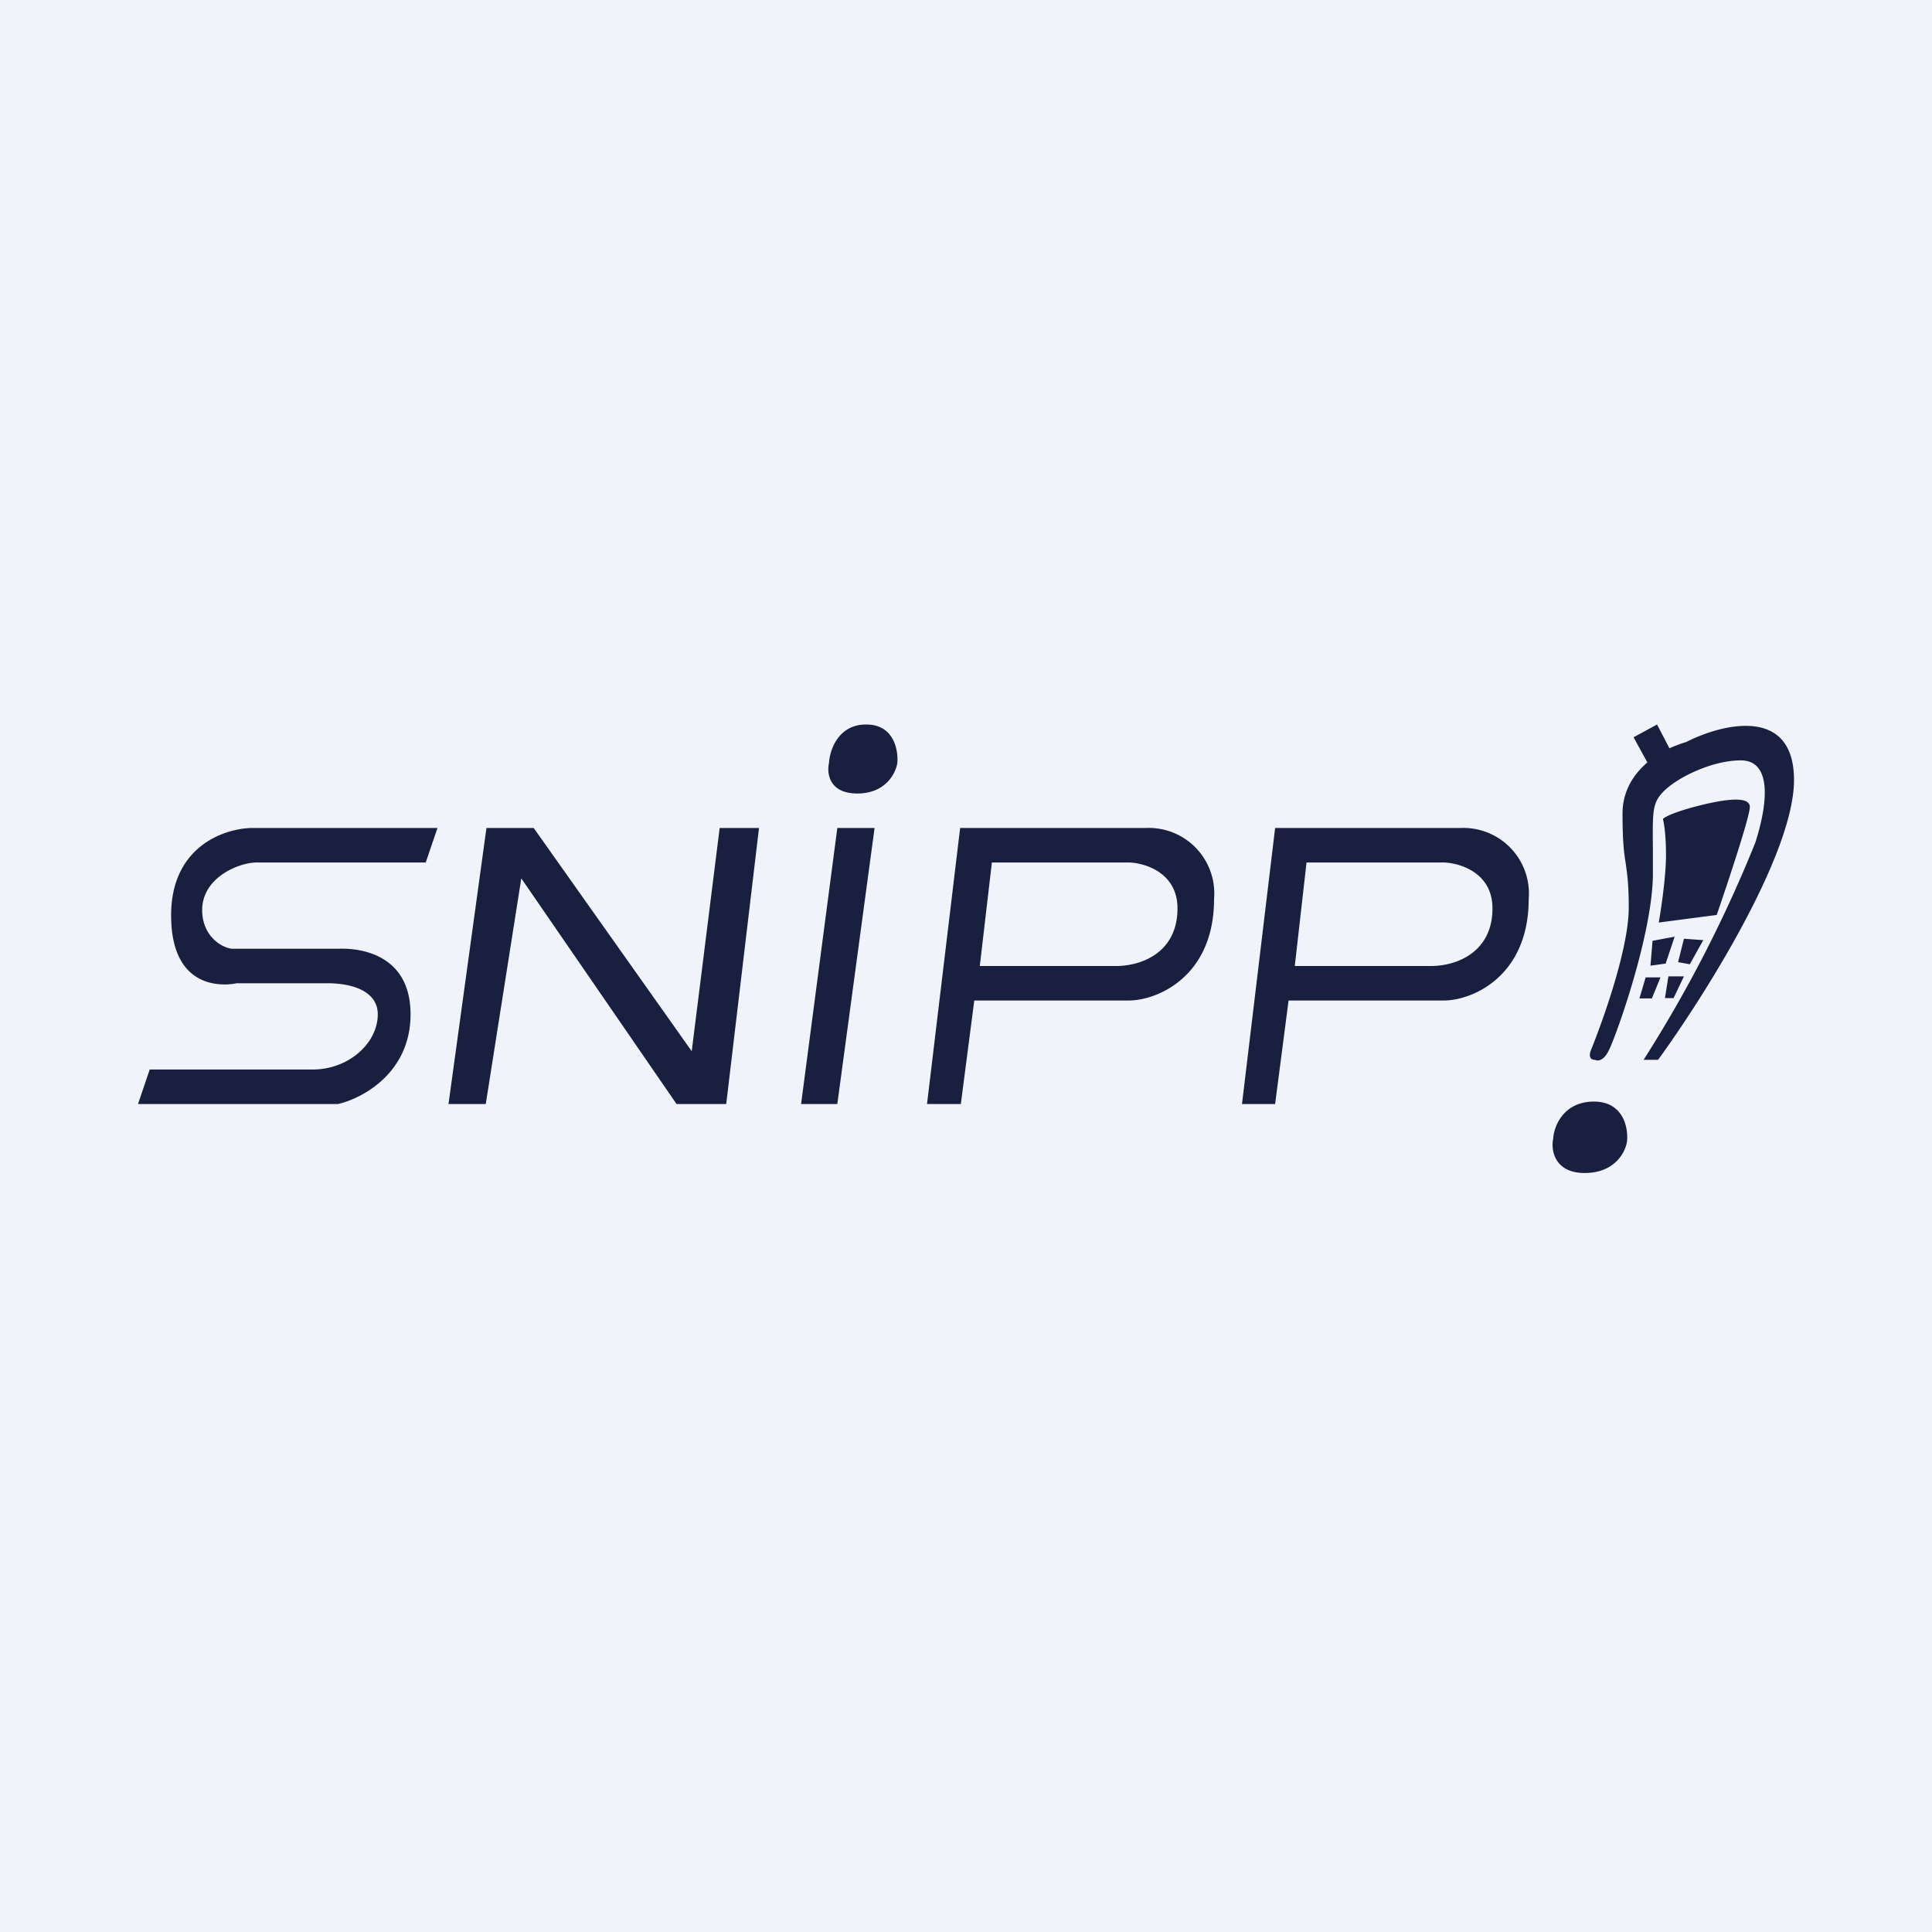 <?xml version='1.0' encoding='utf-8'?>
<!-- by TradeStack -->
<svg width="56" height="56" viewBox="0 0 56 56" xmlns="http://www.w3.org/2000/svg"><path fill="#F0F3FA" d="M0 0h56v56H0z" /><path d="M48.87 21.51c-.14.04-.3.1-.48.18l-.36-.69-.68.37.4.73c-.4.34-.72.83-.72 1.48 0 .8.04 1.12.09 1.43.04.3.09.58.09 1.3 0 1.18-.74 3.25-1.1 4.14-.04.1-.06.27.12.27.07.04.25.04.4-.27.2-.38 1.28-3.39 1.28-5.13v-.7c-.01-1.12-.02-1.35.32-1.69.4-.4 1.4-.89 2.23-.89.83 0 .84 1.06.42 2.38a38.2 38.2 0 0 1-3.24 6.3h.42c1.31-1.8 3.94-5.95 3.94-8.11 0-2.16-2.09-1.63-3.13-1.1Zm-3.85 11.5c.02-.38.31-1.08 1.18-1.08.86 0 1 .77.96 1.15-.04.3-.34.92-1.23.92-.88 0-.98-.68-.91-.99Zm3.27-8.22c0 .6-.14 1.55-.21 1.95l1.68-.22c.32-.93.96-2.85.96-3.13 0-.35-.83-.21-1.62 0-.63.17-.86.3-.9.35.03.1.09.46.09 1.05Zm-.45 3.2.44-.06.26-.78-.64.12-.06.72Zm.8-.1.17-.68.56.04-.39.7-.33-.06Zm-.94.44-.18.61h.36l.25-.61h-.43Zm.56.6.1-.63h.45l-.3.63h-.25ZM25.1 21c-.8 0-1.05.74-1.07 1.11-.07.3 0 .89.82.89.83 0 1.12-.6 1.16-.89.03-.37-.1-1.11-.9-1.11ZM9.8 32H4l.34-1h4.73c1.03 0 1.88-.76 1.88-1.6 0-.66-.72-.9-1.46-.9H6.86s-1.9.46-1.9-1.97c0-1.94 1.46-2.5 2.31-2.53h5.41l-.34 1h-4.9c-.51 0-1.58.43-1.58 1.38 0 .76.58 1.1.87 1.12H9.8c.7-.03 2.1.2 2.1 1.9s-1.4 2.44-2.1 2.6Zm4.3 0H13l1.1-8h1.37l4.58 6.47.81-6.47H22l-.95 8h-1.44l-4.5-6.54L14.08 32Zm9.12 0h1.05l1.08-8h-1.08l-1.05 8Zm3.66 0h.97l.39-3h4.48c.82 0 2.47-.69 2.47-2.94A1.9 1.9 0 0 0 33.2 24h-5.37l-.96 8Zm1.52-4 .35-3h3.99c.46.02 1.39.3 1.39 1.33 0 1.28-1.04 1.67-1.78 1.67h-3.95Zm8.57 4H36l.96-8h5.37a1.9 1.9 0 0 1 1.98 2.06c0 2.25-1.65 2.95-2.48 2.94h-4.48l-.39 3Zm.9-7-.34 3h3.95c.73 0 1.78-.39 1.78-1.67 0-1.03-.93-1.31-1.4-1.33h-3.99Z" fill="#191F3F" /></svg>